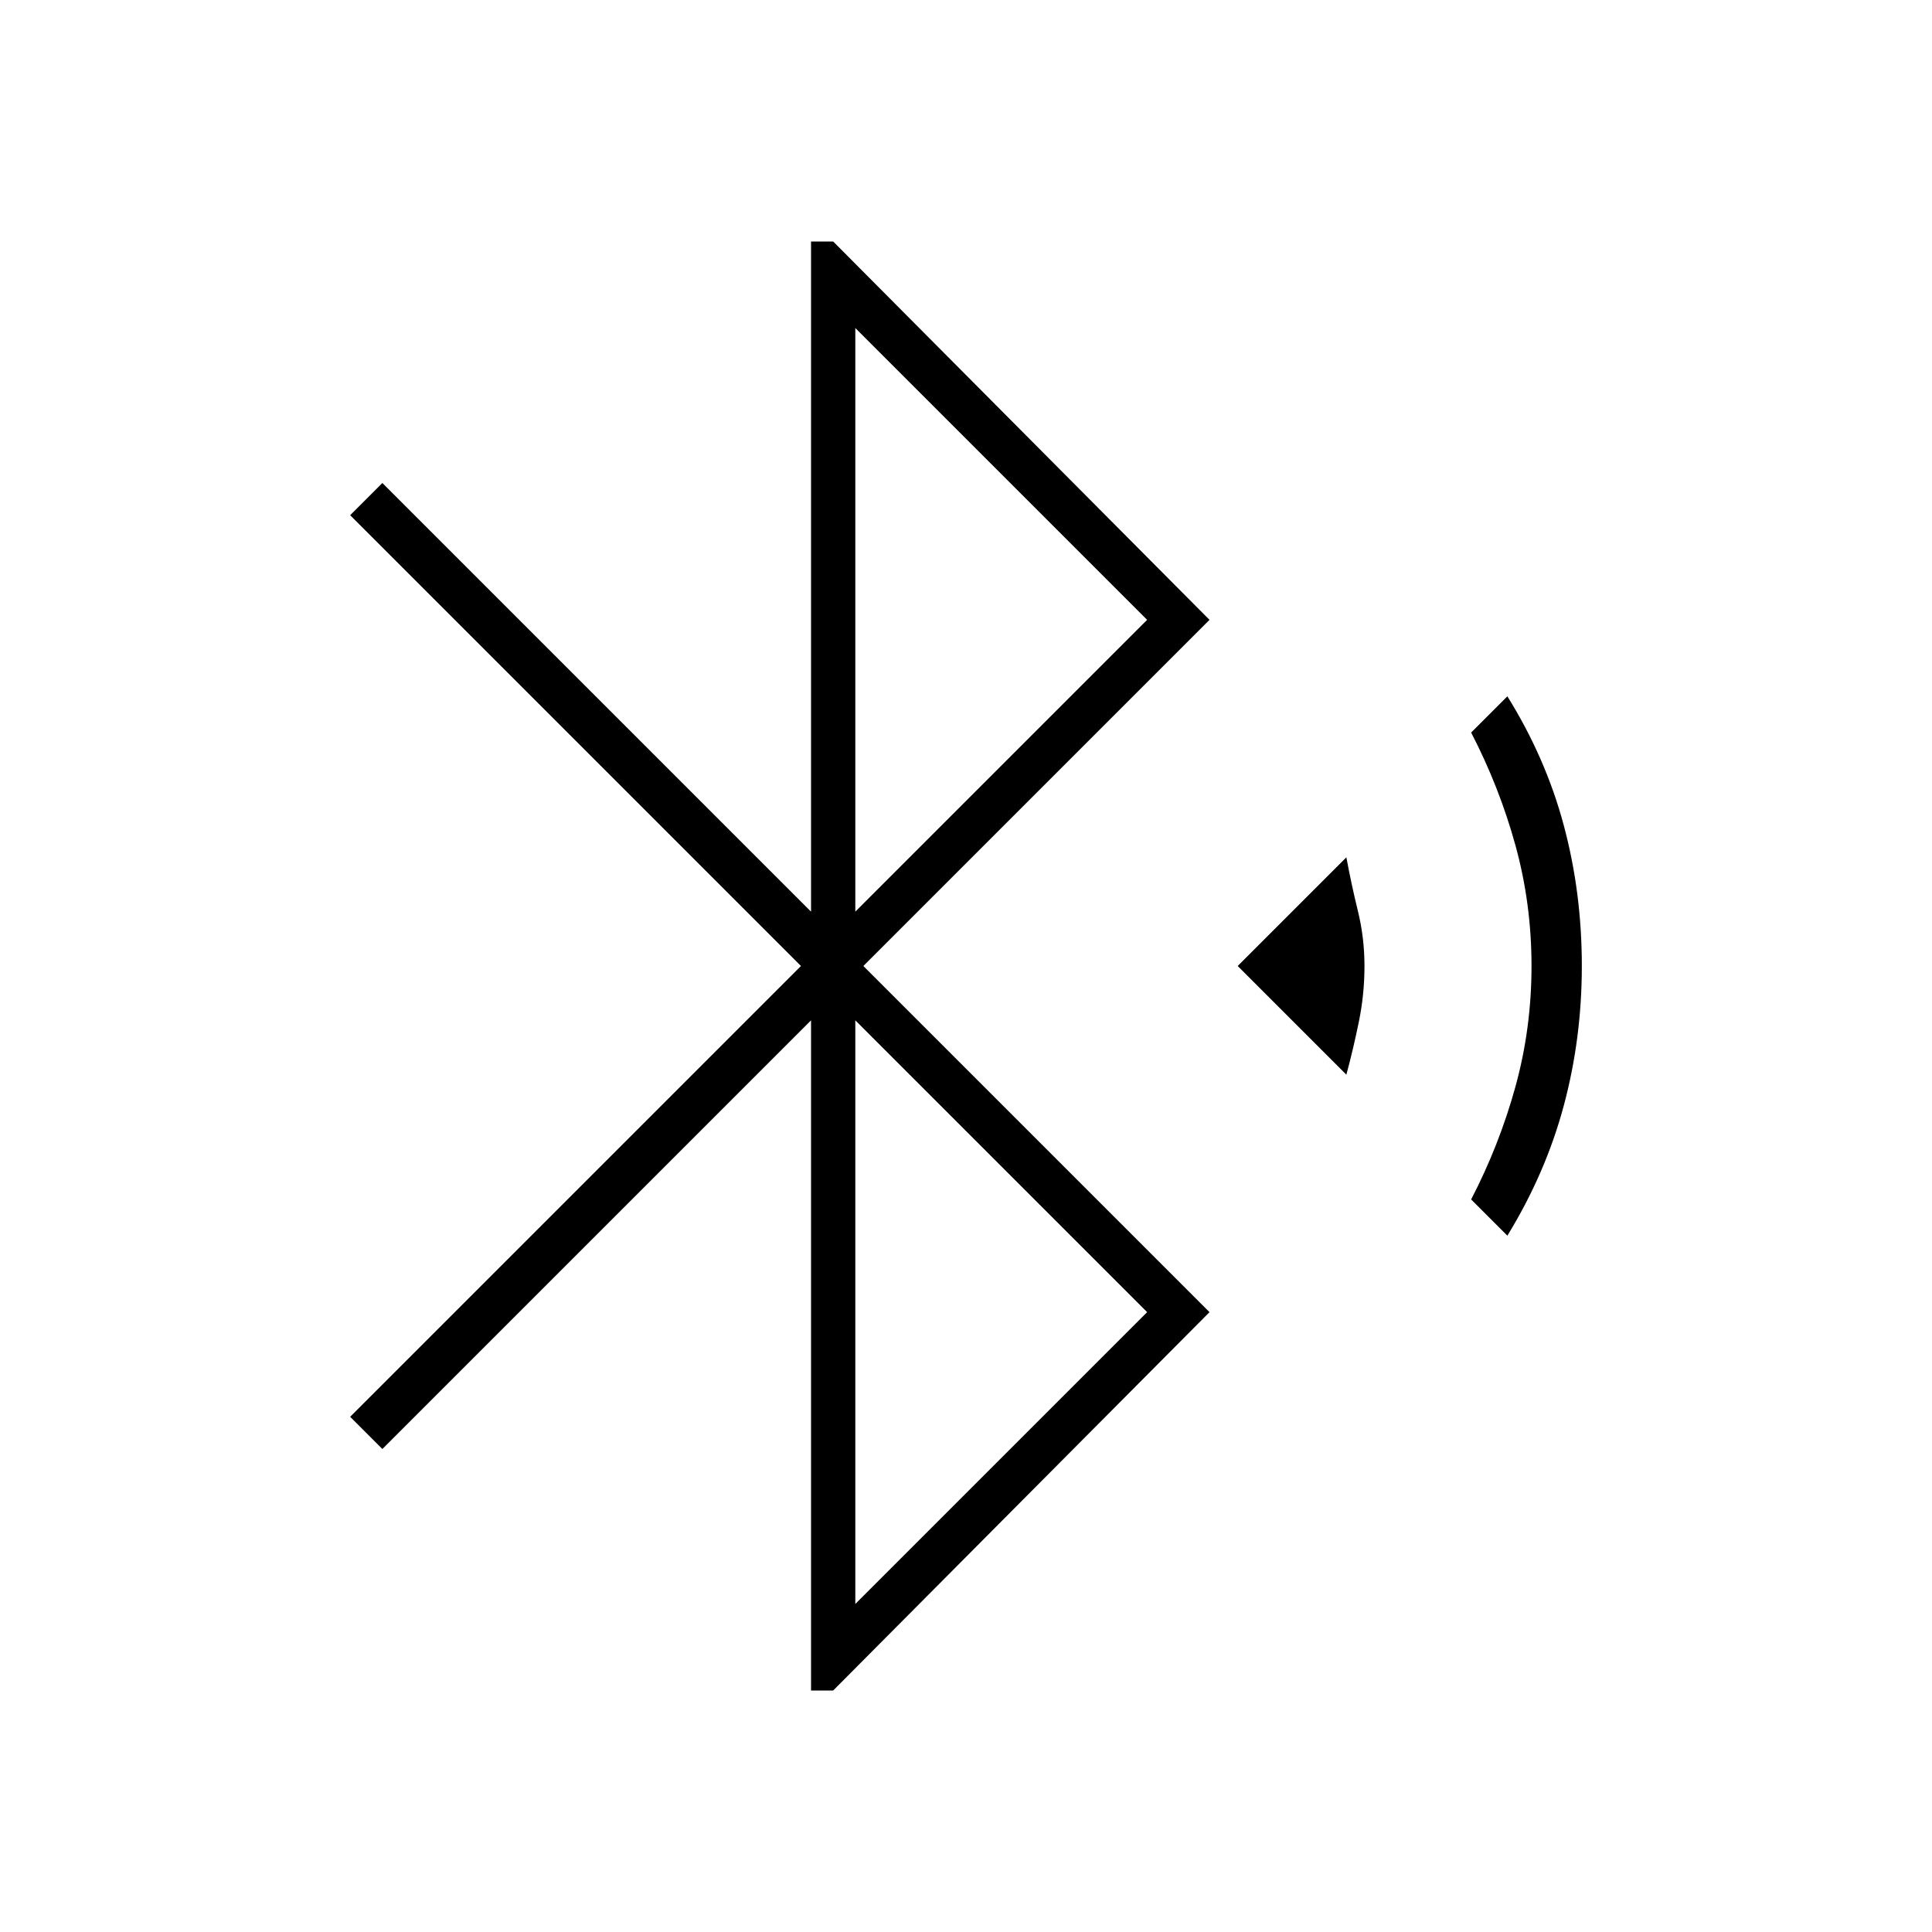 <svg xmlns="http://www.w3.org/2000/svg" height="48" viewBox="0 -960 960 960" width="48"><path d="M403-120v-333L190-240l-16-16 224-224-224-224 16-16 213 213v-333h11l187 188-172 172 172 172-187 188h-11Zm22-387 145-145-145-145v290Zm0 344 145-145-145-145v290Zm244-263-54-54 54-54q2.5 13.5 5.75 26.75T678-480q0 14-2.75 27.5T669-426Zm80 80-18-18q14-27 22-56t8-60q0-31-8-60t-22-56l18-18q19 30.5 28 64t9 70q0 36-9 69.5T749-346Z"/></svg>